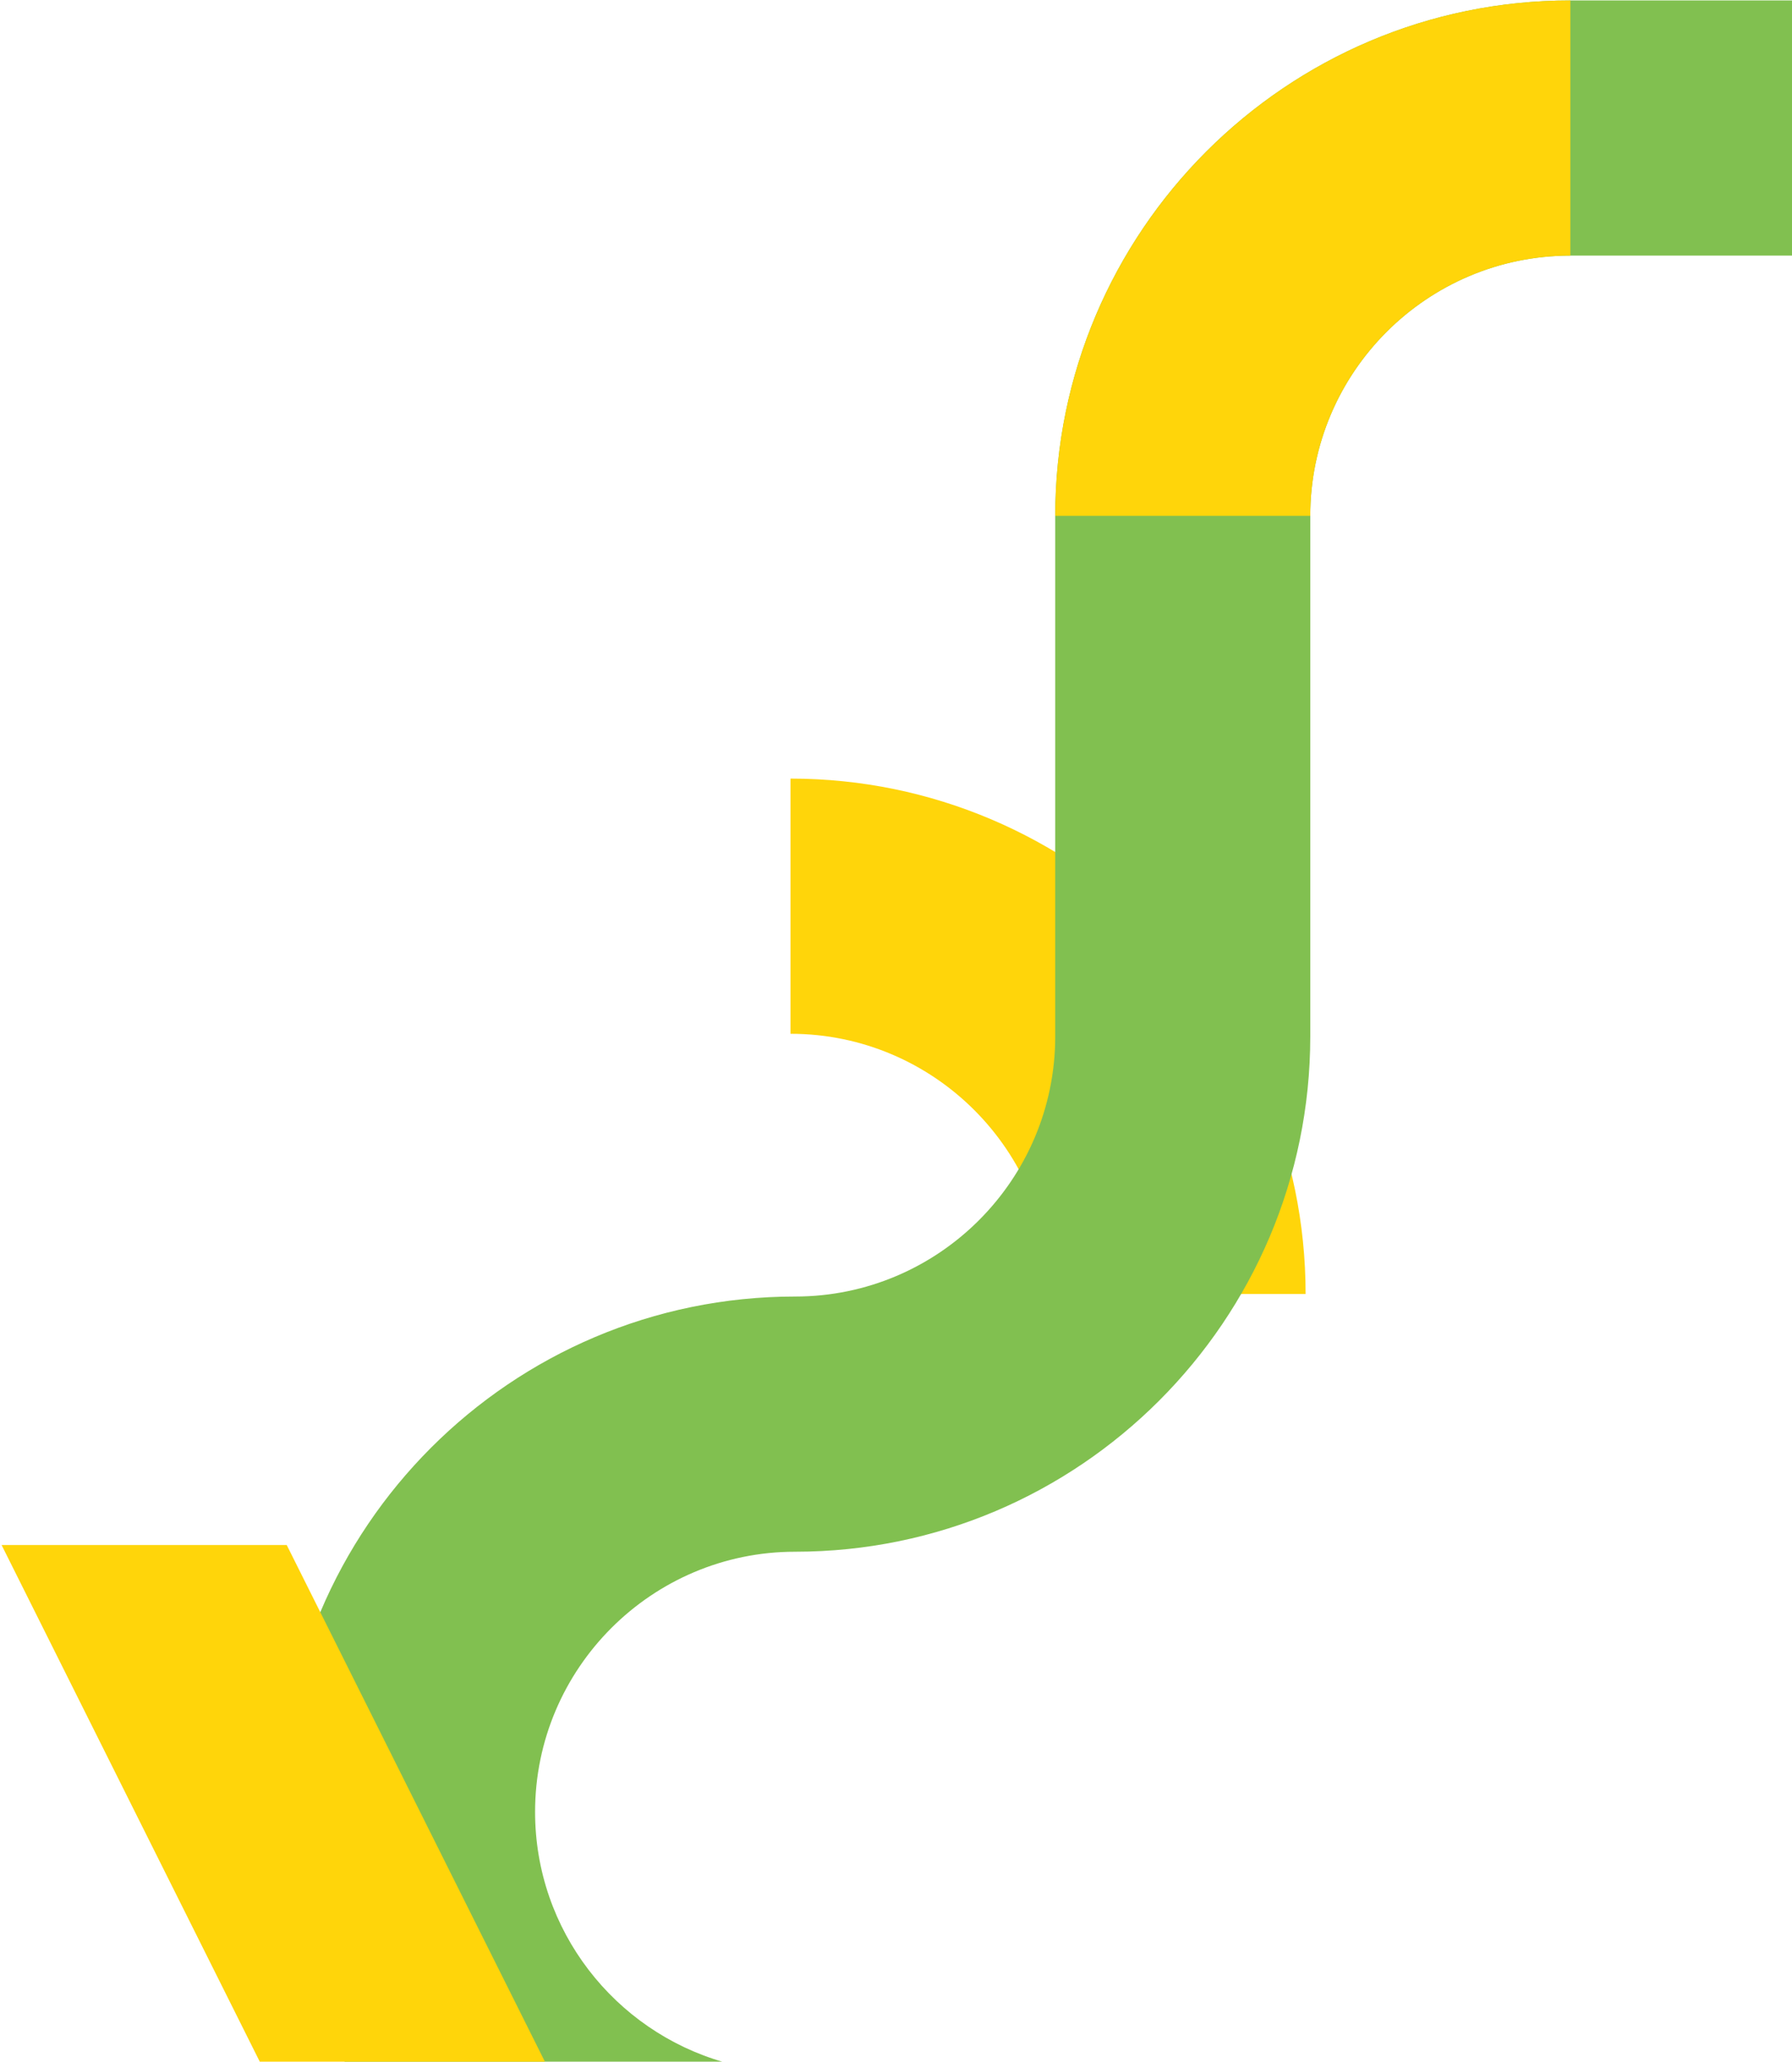 <?xml version="1.0" encoding="utf-8"?>
<!-- Generator: Adobe Illustrator 24.1.2, SVG Export Plug-In . SVG Version: 6.00 Build 0)  -->
<svg version="1.1" id="Capa_1" xmlns="http://www.w3.org/2000/svg" xmlns:xlink="http://www.w3.org/1999/xlink" x="0px" y="0px"
	 viewBox="0 0 534 614" style="enable-background:new 0 0 534 614;" xml:space="preserve">
<style type="text/css">
	.st0{fill:#FFD50A;}
	.st1{fill:#81C050;}
</style>
<g>
	<g>
		<path class="st0" d="M389.06,385.38h-76c0-42.73-34.77-77.5-77.5-77.5v-76C320.2,231.88,389.06,300.74,389.06,385.38z"/>
	</g>
</g>
<path class="st1" d="M314.45,153.63v155c0,42.73-34.77,77.5-77.5,77.5c-84.64,0-153.5,68.86-153.5,153.5
	c0,27.02,7.03,52.42,19.33,74.5h112.87c-32.41-9.28-56.2-39.15-56.2-74.5c0-42.73,34.77-77.5,77.5-77.5
	c84.64,0,153.5-68.86,153.5-153.5v-155c0-42.73,34.77-77.5,77.5-77.5h66.5v-76h-66.5C383.31,0.13,314.45,68.98,314.45,153.63z"/>
<polygon class="st0" points="85.44,460.13 0.47,460.13 77.47,614.13 162.44,614.13 "/>
<path class="st0" d="M467.95,0.13c-84.64,0-153.5,68.86-153.5,153.5h76c0-42.73,34.77-77.5,77.5-77.5V0.13z"/>
</svg>
